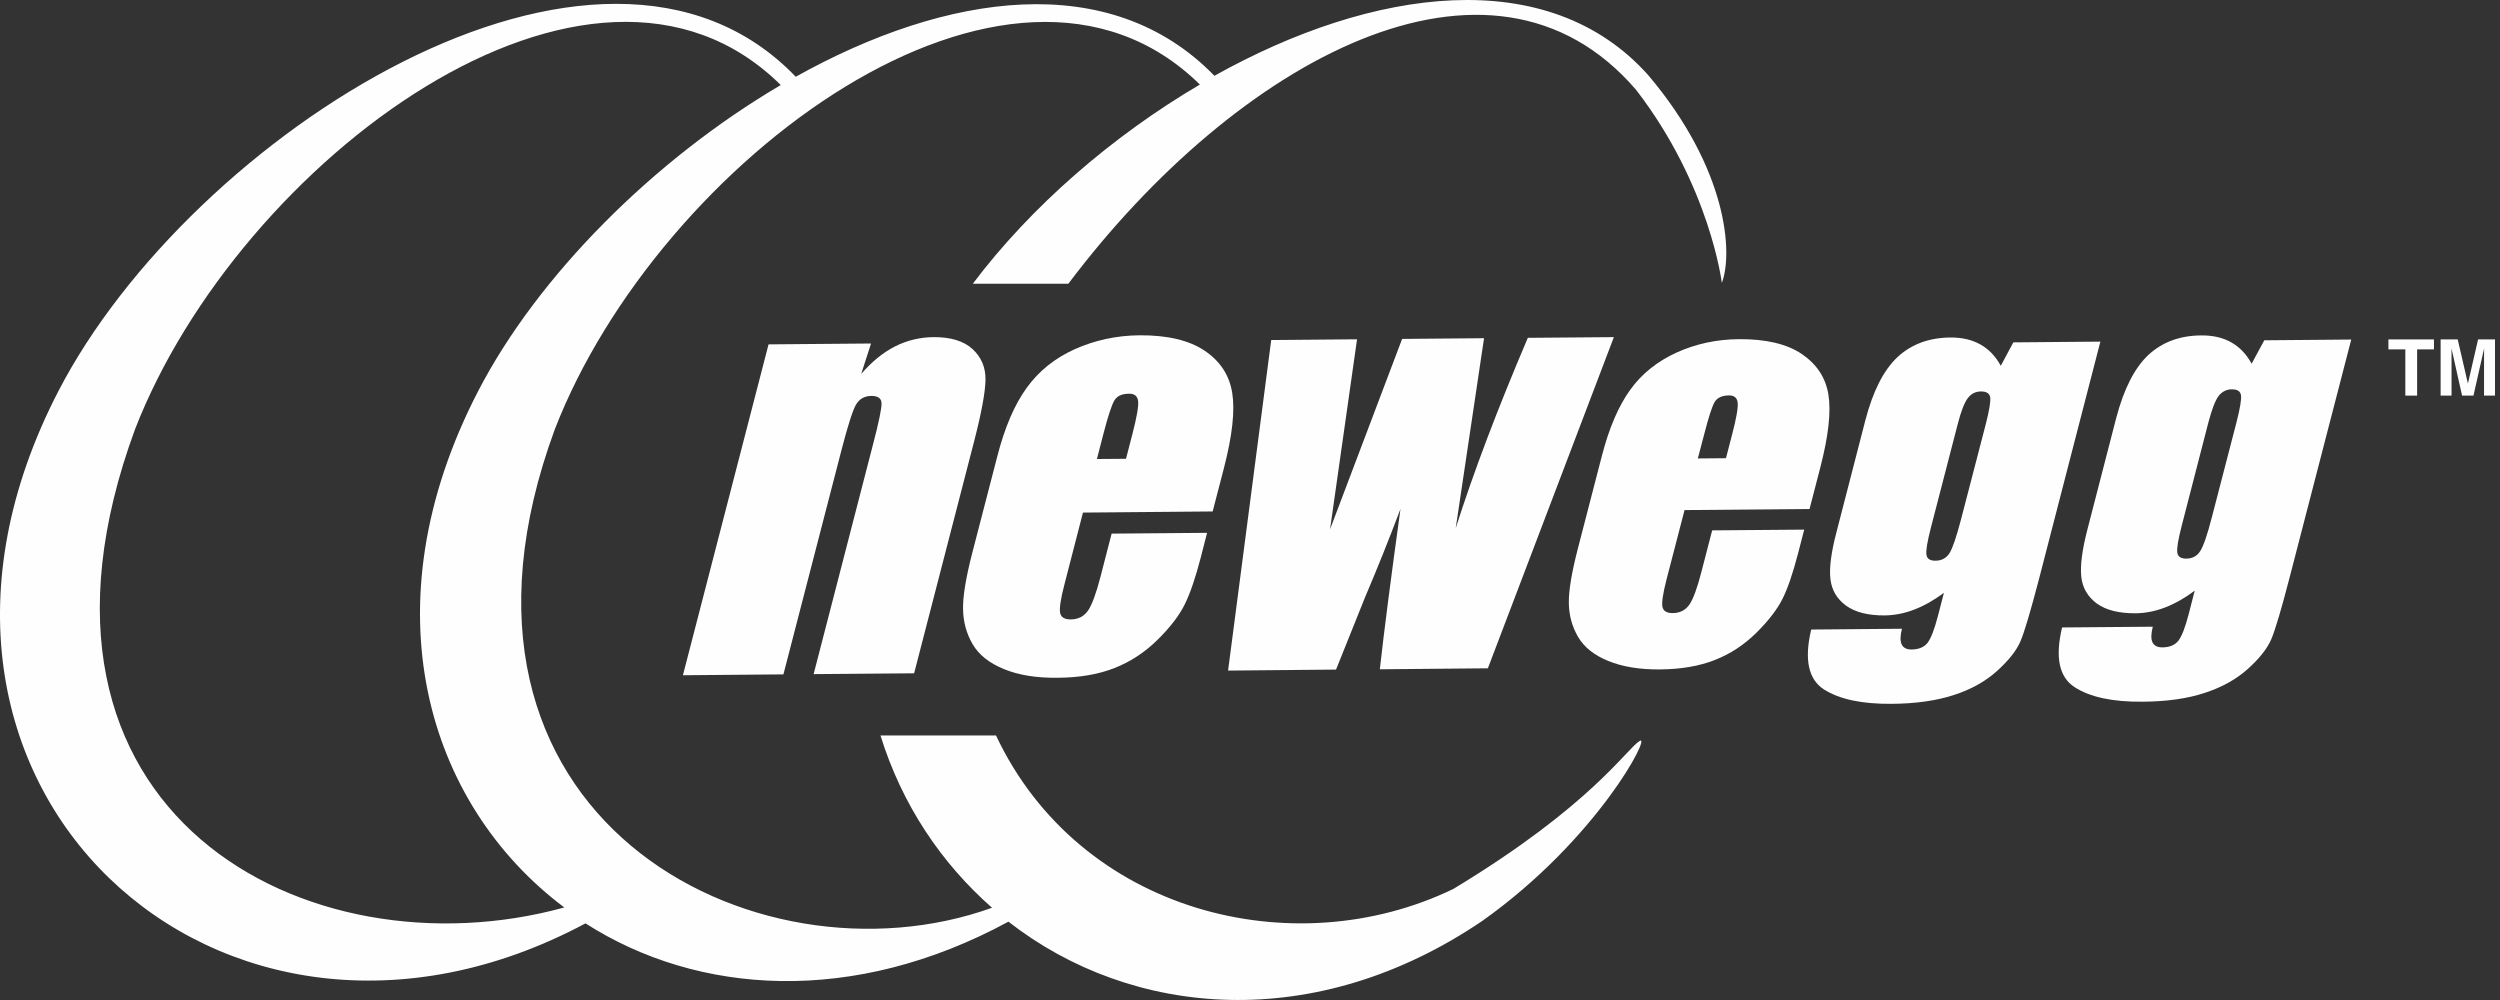 <svg width="60" height="24" viewBox="0 0 60 24" fill="none" xmlns="http://www.w3.org/2000/svg">
<rect x="0" y="0" width="60" height="24" fill="#333333" stroke="none"/>
<path fill-rule="evenodd" clip-rule="evenodd" d="M11.477 9.384C8.791 14.571 10.251 19.31 13.543 21.779C7.406 23.472 -0.163 19.545 3.241 10.302C5.73 3.884 14.192 -2.46 18.738 2.041C15.687 3.835 12.906 6.624 11.477 9.384V9.384ZM23.348 6.809H25.641C29.666 1.465 35.777 -1.915 39.269 2.16C41.043 4.462 41.324 6.79 41.324 6.79C41.596 6.08 41.465 4.058 39.557 1.803C37.151 -0.89 32.933 -0.298 29.146 1.819C26.644 -0.756 22.714 -0.176 19.098 1.842C14.397 -3.055 4.577 3.254 1.403 9.384C-3.49 18.832 5.308 26.835 14.052 22.161C16.748 23.886 20.481 24.14 24.202 22.12C27.178 24.439 31.583 24.815 35.582 22.097C38.334 20.141 39.638 17.615 39.355 17.781C39.039 17.967 38.203 19.326 34.881 21.334C31.043 23.19 25.908 21.904 23.904 17.651H21.131C21.649 19.32 22.595 20.72 23.809 21.786C18.124 23.831 9.89 19.603 13.316 10.302C15.801 3.891 24.247 -2.445 28.797 2.029C26.694 3.266 24.744 4.955 23.348 6.809" fill="#FEFEFE"/>
<path fill-rule="evenodd" clip-rule="evenodd" d="M41.423 10.997L41.569 10.435C41.674 10.036 41.718 9.778 41.704 9.663C41.691 9.546 41.62 9.489 41.495 9.49C41.334 9.492 41.221 9.541 41.156 9.64C41.094 9.74 41.007 10.007 40.896 10.44L40.748 11.003L41.423 10.997ZM43.429 12.216L40.429 12.242L39.999 13.898C39.91 14.245 39.877 14.468 39.899 14.568C39.923 14.666 40.004 14.716 40.145 14.714C40.316 14.714 40.449 14.646 40.544 14.513C40.636 14.379 40.731 14.122 40.83 13.74L41.092 12.729L43.301 12.711L43.155 13.276C43.032 13.748 42.91 14.112 42.783 14.367C42.657 14.62 42.448 14.893 42.156 15.183C41.863 15.473 41.532 15.693 41.158 15.839C40.787 15.986 40.348 16.062 39.842 16.066C39.351 16.07 38.941 16.003 38.598 15.863C38.26 15.725 38.018 15.533 37.874 15.286C37.73 15.039 37.656 14.769 37.652 14.471C37.648 14.174 37.72 13.742 37.867 13.172L38.445 10.941C38.617 10.273 38.845 9.744 39.125 9.356C39.403 8.968 39.778 8.671 40.24 8.46C40.702 8.252 41.2 8.144 41.731 8.14C42.382 8.135 42.886 8.254 43.246 8.498C43.605 8.743 43.818 9.068 43.883 9.476C43.947 9.886 43.883 10.46 43.692 11.201L43.429 12.216Z" fill="#FEFEFE"/>
<path fill-rule="evenodd" clip-rule="evenodd" d="M47.659 10.178C47.745 9.84 47.78 9.625 47.764 9.532C47.747 9.439 47.673 9.394 47.544 9.395C47.414 9.395 47.307 9.449 47.227 9.556C47.145 9.663 47.064 9.872 46.984 10.183L46.34 12.67C46.255 13 46.22 13.214 46.234 13.312C46.248 13.41 46.321 13.459 46.452 13.457C46.598 13.456 46.71 13.396 46.787 13.278C46.863 13.157 46.954 12.887 47.064 12.468L47.659 10.178ZM50.409 8.199L48.937 13.893C48.735 14.663 48.589 15.16 48.494 15.384C48.399 15.609 48.213 15.847 47.932 16.1C47.655 16.352 47.307 16.547 46.89 16.681C46.472 16.817 45.975 16.888 45.398 16.892C44.681 16.898 44.139 16.781 43.768 16.542C43.4 16.3 43.299 15.823 43.469 15.109L45.647 15.09C45.561 15.424 45.638 15.589 45.877 15.588C46.048 15.586 46.175 15.535 46.259 15.431C46.339 15.329 46.424 15.115 46.508 14.792L46.654 14.228C46.415 14.404 46.18 14.539 45.944 14.629C45.706 14.722 45.471 14.766 45.237 14.77C44.834 14.773 44.521 14.693 44.302 14.533C44.083 14.371 43.96 14.161 43.93 13.895C43.899 13.632 43.948 13.255 44.077 12.765L44.769 10.085C44.951 9.386 45.208 8.882 45.539 8.571C45.871 8.262 46.295 8.105 46.807 8.1C47.089 8.098 47.327 8.154 47.529 8.267C47.732 8.38 47.894 8.551 48.019 8.779L48.32 8.217L50.409 8.199Z" fill="#FEFEFE"/>
<path fill-rule="evenodd" clip-rule="evenodd" d="M53.678 10.127C53.764 9.79 53.799 9.575 53.783 9.481C53.767 9.388 53.694 9.343 53.564 9.344C53.434 9.345 53.327 9.399 53.245 9.506C53.166 9.612 53.085 9.821 53.003 10.132L52.361 12.618C52.276 12.948 52.24 13.162 52.255 13.262C52.268 13.36 52.343 13.408 52.472 13.407C52.617 13.405 52.728 13.347 52.805 13.227C52.883 13.107 52.975 12.837 53.084 12.417L53.678 10.127ZM56.43 8.149L54.955 13.843C54.756 14.613 54.608 15.109 54.514 15.334C54.419 15.558 54.234 15.796 53.954 16.049C53.674 16.302 53.327 16.495 52.909 16.631C52.493 16.768 51.996 16.837 51.417 16.841C50.701 16.848 50.158 16.73 49.789 16.491C49.419 16.25 49.319 15.774 49.49 15.059L51.667 15.041C51.581 15.373 51.656 15.539 51.898 15.537C52.069 15.536 52.195 15.483 52.278 15.381C52.361 15.278 52.443 15.066 52.528 14.742L52.673 14.176C52.438 14.353 52.2 14.487 51.962 14.579C51.728 14.669 51.491 14.716 51.257 14.719C50.852 14.721 50.542 14.643 50.323 14.484C50.105 14.322 49.98 14.109 49.951 13.845C49.922 13.581 49.97 13.204 50.096 12.715L50.788 10.036C50.971 9.336 51.229 8.831 51.559 8.52C51.894 8.211 52.315 8.053 52.828 8.05C53.108 8.047 53.349 8.103 53.549 8.216C53.752 8.33 53.914 8.5 54.039 8.729L54.343 8.167L56.43 8.149Z" fill="#FEFEFE"/>
<path fill-rule="evenodd" clip-rule="evenodd" d="M38.733 8.091L35.709 16.039L33.116 16.063C33.224 15.092 33.391 13.81 33.612 12.212C33.346 12.919 33.062 13.629 32.76 14.338L32.065 16.07L29.474 16.094L30.509 8.161L32.569 8.143C32.538 8.348 32.323 9.868 31.921 12.704C32.035 12.4 32.612 10.877 33.651 8.134L35.617 8.117L34.937 12.678C35.363 11.336 35.941 9.813 36.668 8.108L38.733 8.091Z" fill="#FEFEFE"/>
<path fill-rule="evenodd" clip-rule="evenodd" d="M27.024 11.011L27.175 10.428C27.283 10.013 27.329 9.746 27.315 9.627C27.3 9.507 27.229 9.447 27.099 9.449C26.929 9.45 26.813 9.502 26.749 9.605C26.684 9.708 26.592 9.984 26.477 10.432L26.326 11.016L27.024 11.011ZM29.104 12.275L25.991 12.302L25.548 14.02C25.454 14.38 25.421 14.611 25.444 14.714C25.467 14.817 25.552 14.867 25.698 14.866C25.876 14.865 26.014 14.794 26.111 14.657C26.206 14.518 26.305 14.252 26.408 13.857L26.679 12.807L28.97 12.788L28.82 13.374C28.693 13.865 28.564 14.241 28.434 14.505C28.304 14.768 28.089 15.052 27.784 15.352C27.481 15.652 27.137 15.88 26.75 16.032C26.365 16.185 25.909 16.263 25.382 16.266C24.876 16.273 24.448 16.203 24.096 16.059C23.743 15.915 23.492 15.715 23.342 15.459C23.194 15.204 23.117 14.922 23.113 14.614C23.108 14.306 23.183 13.857 23.335 13.267L23.935 10.953C24.113 10.258 24.348 9.712 24.64 9.309C24.93 8.906 25.315 8.597 25.795 8.38C26.277 8.165 26.793 8.053 27.342 8.047C28.018 8.042 28.541 8.167 28.915 8.419C29.289 8.673 29.508 9.011 29.574 9.434C29.641 9.858 29.576 10.452 29.377 11.223L29.104 12.275Z" fill="#FEFEFE"/>
<path fill-rule="evenodd" clip-rule="evenodd" d="M20.905 8.244L20.669 8.975C20.92 8.683 21.189 8.463 21.477 8.316C21.765 8.17 22.074 8.094 22.406 8.091C22.816 8.089 23.128 8.183 23.338 8.375C23.551 8.57 23.655 8.815 23.652 9.111C23.648 9.407 23.557 9.902 23.378 10.596L21.939 16.159L19.527 16.179L20.949 10.679C21.093 10.132 21.161 9.798 21.157 9.679C21.154 9.561 21.072 9.501 20.91 9.502C20.747 9.504 20.625 9.574 20.543 9.712C20.465 9.849 20.346 10.219 20.192 10.816L18.802 16.185L16.39 16.206L18.445 8.265L20.905 8.244Z" fill="#FEFEFE"/>
<path fill-rule="evenodd" clip-rule="evenodd" d="M58.415 8.146V8.385H58.011V9.495H57.728V8.385H57.322V8.146H58.415Z" fill="#FEFEFE"/>
<path fill-rule="evenodd" clip-rule="evenodd" d="M59.474 8.146H59.88V9.495H59.617V8.582C59.617 8.556 59.618 8.519 59.618 8.472C59.619 8.424 59.619 8.388 59.619 8.362L59.363 9.495H59.09L58.836 8.362C58.836 8.388 58.836 8.424 58.837 8.472C58.837 8.519 58.837 8.556 58.837 8.582V9.495H58.575V8.146H58.985L59.23 9.206L59.474 8.146Z" fill="#FEFEFE"/>
</svg>
